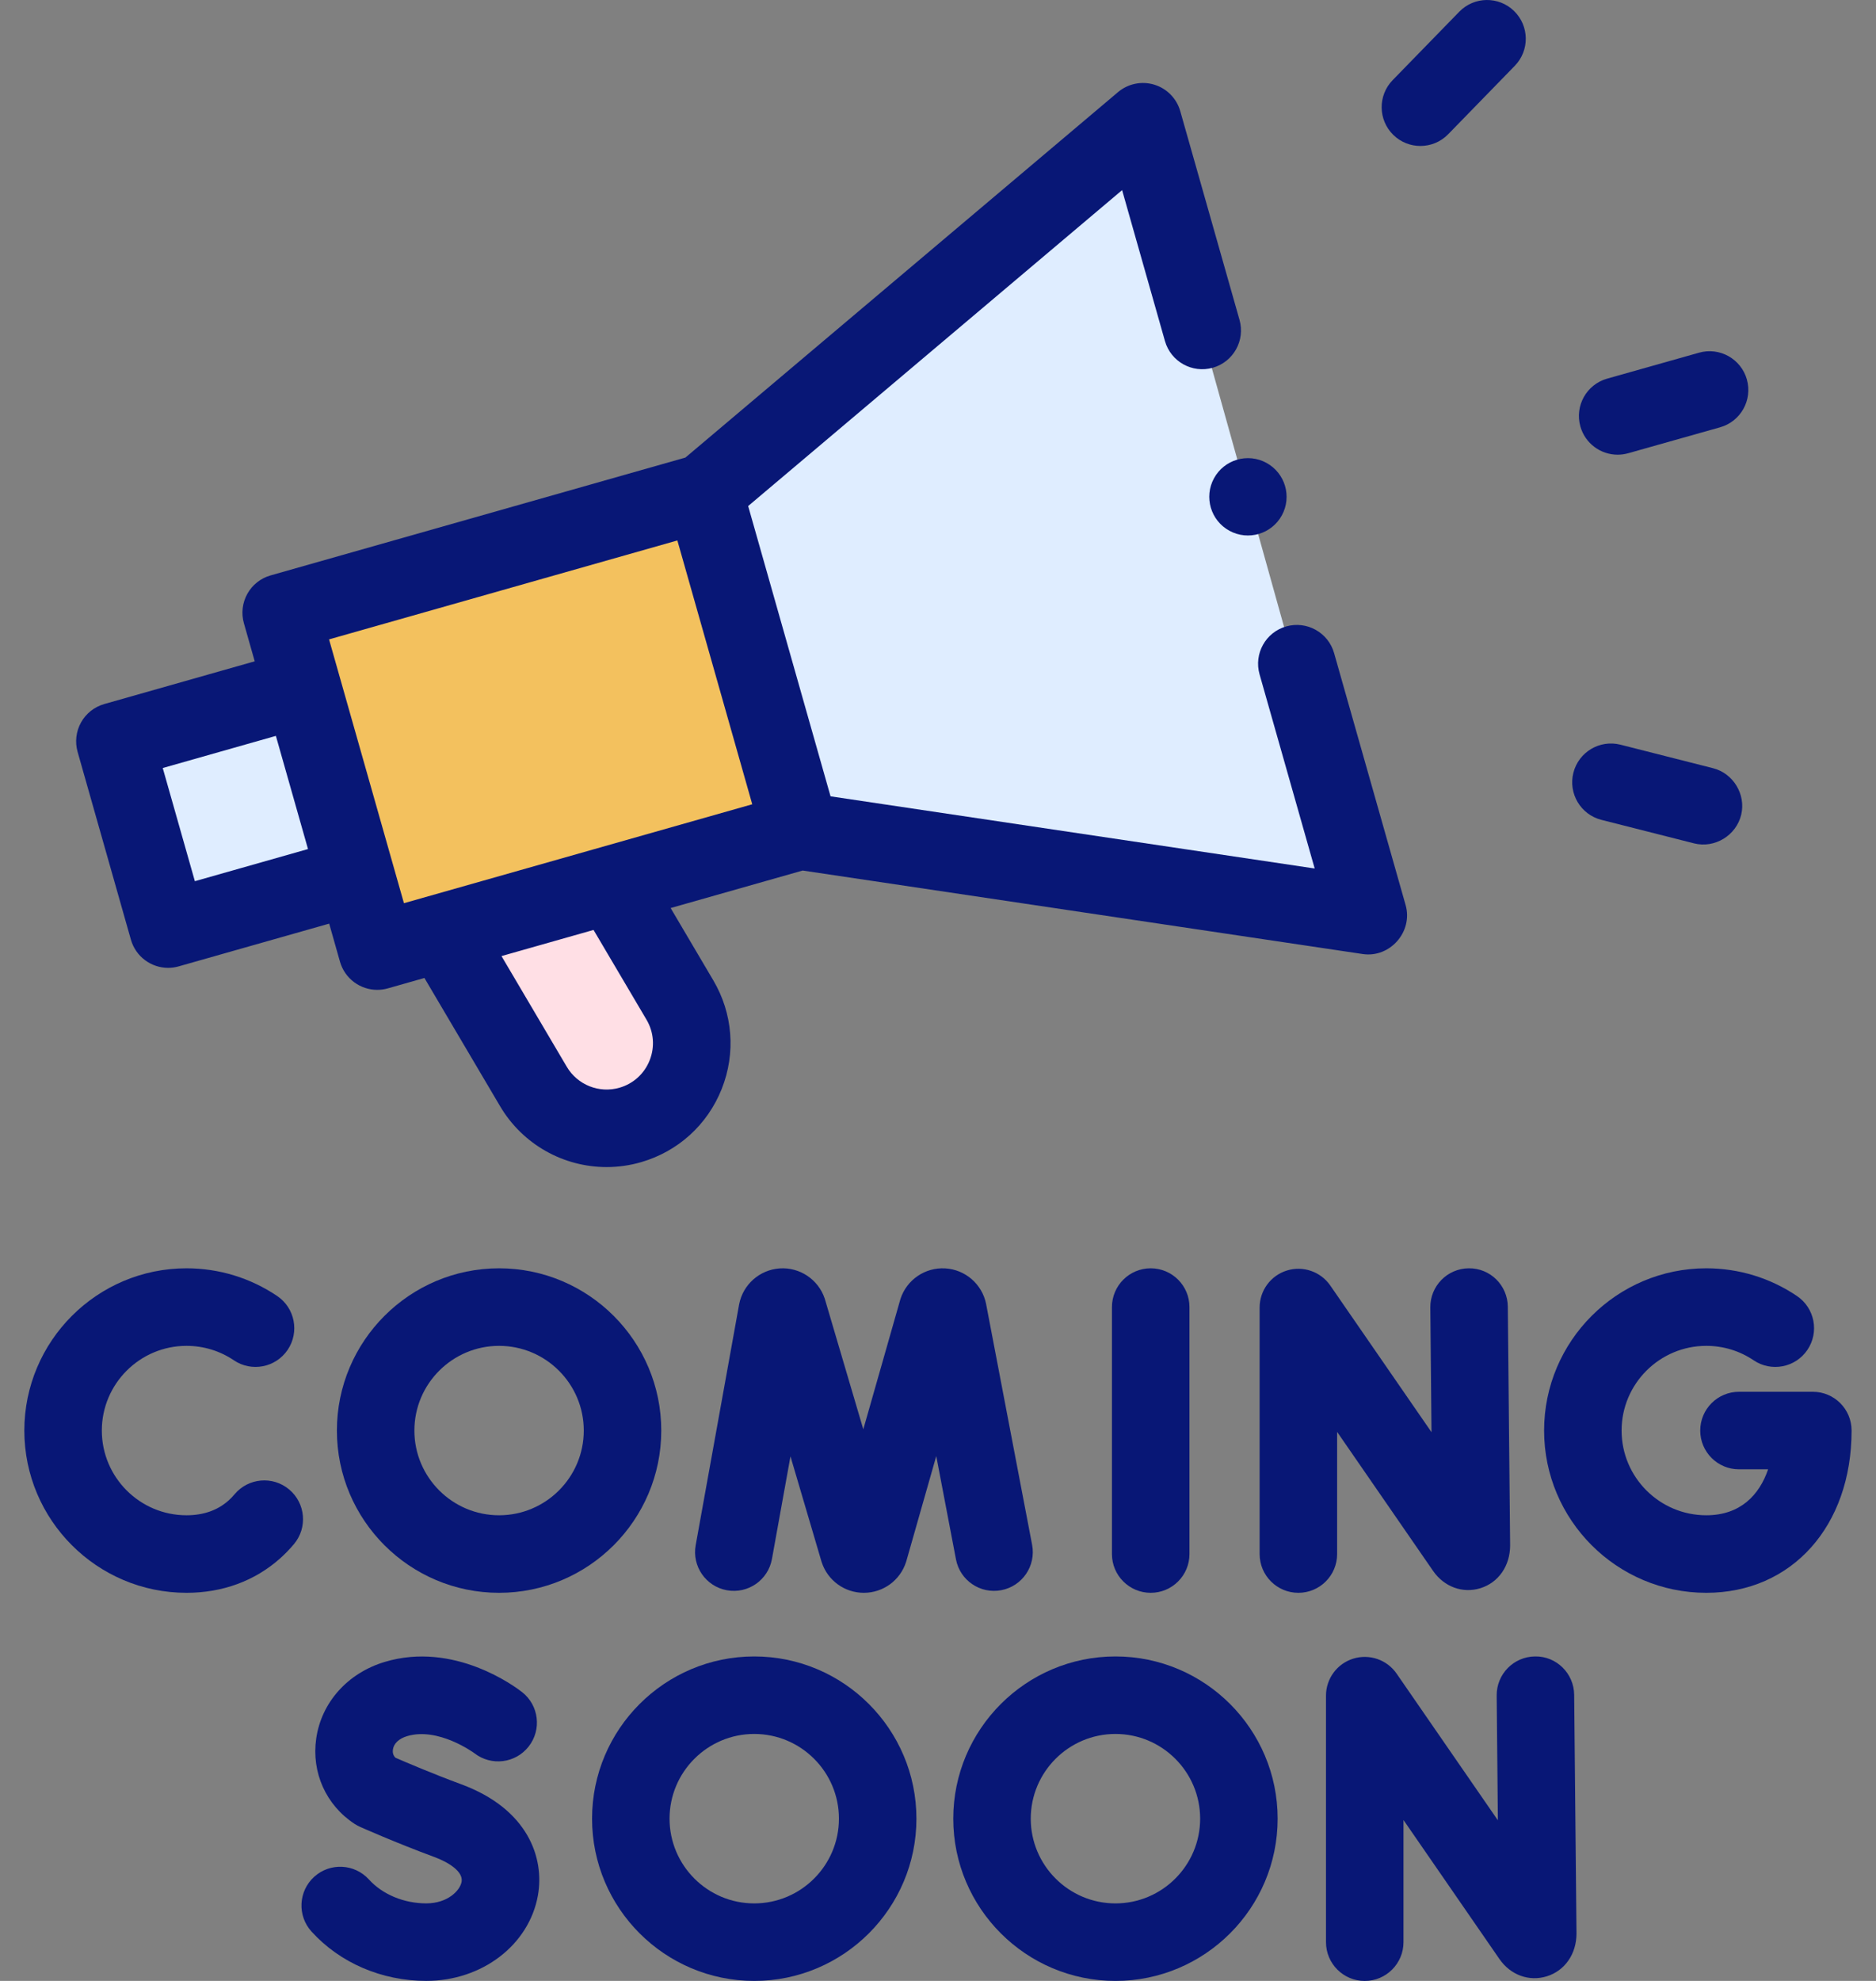 <svg width="72" height="76" viewBox="0 0 72 76" fill="none" xmlns="http://www.w3.org/2000/svg">
<rect x="0" y="0" width="72" height="76" fill="#808080" stroke="none"/>
<path d="M10.789 23.51L27.018 18.904L30.703 31.888L14.474 36.493L10.789 23.51Z" fill="#F3C15E"/>
<path d="M4.406 28.443L11.36 26.47L13.405 33.674L6.451 35.647L4.406 28.443Z" fill="#DFEDFF"/>
<path d="M23.459 33.9L16.988 35.778L20.475 41.685C21.232 42.968 22.763 43.575 24.195 43.16C26.241 42.566 27.179 40.202 26.096 38.367L23.459 33.9Z" fill="#FFDFE5"/>
<path d="M27.023 18.899L43.87 4.672L52.519 35.646L30.71 31.882L27.023 18.899Z" fill="#DFEDFF"/>
<path d="M49.198 19.77C49.59 19.05 49.324 18.15 48.604 17.758C47.885 17.366 46.984 17.632 46.592 18.351C46.2 19.071 46.466 19.972 47.186 20.364C47.905 20.755 48.806 20.49 49.198 19.77Z" fill="#081776"/>
<path d="M5.024 36.051C5.21 36.706 5.806 37.133 6.454 37.133C6.588 37.133 6.725 37.114 6.861 37.075L12.634 35.436L13.048 36.895C13.234 37.55 13.83 37.977 14.478 37.977C14.613 37.977 14.749 37.958 14.885 37.92L16.289 37.521L19.192 42.439C20.063 43.915 21.633 44.776 23.282 44.776C23.722 44.776 24.168 44.715 24.607 44.587C26.027 44.175 27.154 43.15 27.7 41.776C28.245 40.402 28.126 38.883 27.375 37.61L25.739 34.838L30.806 33.399L52.298 36.602C53.347 36.76 54.237 35.746 53.947 34.725L51.202 25.057C50.978 24.267 50.155 23.809 49.365 24.033C48.575 24.257 48.117 25.08 48.341 25.87L50.457 33.321L31.876 30.552L28.714 19.415L43.066 7.294L44.71 13.084C44.934 13.874 45.757 14.333 46.547 14.109C47.337 13.884 47.796 13.062 47.572 12.272L45.298 4.265C45.16 3.779 44.785 3.396 44.302 3.249C43.819 3.101 43.294 3.209 42.908 3.535L26.306 17.555L10.386 22.076C10.006 22.183 9.685 22.437 9.493 22.782C9.301 23.126 9.253 23.533 9.361 23.912L9.776 25.372L4.003 27.011C3.623 27.119 3.302 27.372 3.11 27.717C2.918 28.061 2.871 28.468 2.979 28.848L5.024 36.051ZM24.813 39.122C25.094 39.598 25.138 40.165 24.934 40.679C24.731 41.193 24.309 41.577 23.778 41.731C22.999 41.957 22.166 41.627 21.753 40.928L19.247 36.681L22.78 35.678L24.813 39.122ZM25.997 20.735L28.871 30.857L15.503 34.652L12.629 24.531L25.997 20.735ZM10.588 28.233L11.821 32.575L7.479 33.808L6.246 29.466L10.588 28.233Z" fill="#081776"/>
<path d="M62.084 17.445C62.218 17.445 62.354 17.427 62.489 17.389L66.016 16.394C66.807 16.171 67.267 15.349 67.044 14.558C66.821 13.768 65.998 13.308 65.209 13.531L61.681 14.527C60.891 14.75 60.431 15.571 60.654 16.362C60.839 17.017 61.435 17.445 62.084 17.445Z" fill="#081776"/>
<path d="M54.514 5.6C54.902 5.6 55.289 5.45 55.58 5.151L58.137 2.525C58.71 1.936 58.697 0.995 58.109 0.422C57.521 -0.151 56.579 -0.139 56.006 0.45L53.449 3.075C52.876 3.664 52.889 4.605 53.477 5.179C53.766 5.46 54.141 5.6 54.514 5.6Z" fill="#081776"/>
<path d="M61.462 31.455L65.014 32.356C65.812 32.559 66.641 32.051 66.828 31.251C67.01 30.473 66.519 29.669 65.746 29.473L62.193 28.571C61.398 28.369 60.588 28.851 60.386 29.647C60.184 30.444 60.666 31.253 61.462 31.455Z" fill="#081776"/>
<path d="M51.318 54.936L55.002 60.271C55.428 60.885 56.141 61.144 56.821 60.932C57.511 60.716 57.958 60.077 57.958 59.289L57.869 50.133C57.861 49.312 57.193 48.649 56.368 48.66C55.546 48.668 54.887 49.341 54.895 50.162L54.941 54.948L51.055 49.32C50.685 48.785 50.01 48.552 49.389 48.745C48.767 48.939 48.344 49.514 48.344 50.165V59.623C48.344 60.444 49.01 61.11 49.831 61.11C50.653 61.11 51.318 60.444 51.318 59.623V54.936Z" fill="#081776"/>
<path d="M38.43 61.009C39.237 60.855 39.766 60.076 39.612 59.269L37.848 50.04C37.847 50.034 37.846 50.028 37.845 50.022C37.691 49.265 37.045 48.706 36.274 48.663C35.501 48.619 34.798 49.102 34.559 49.836C34.554 49.853 34.549 49.87 34.544 49.888L33.133 54.837L31.668 49.873C31.663 49.855 31.657 49.838 31.652 49.82C31.406 49.088 30.695 48.612 29.925 48.664C29.155 48.716 28.514 49.282 28.368 50.04C28.367 50.046 28.366 50.052 28.365 50.057L26.7 59.284C26.554 60.093 27.091 60.866 27.899 61.012C28.708 61.158 29.481 60.621 29.627 59.813L30.338 55.875L31.524 59.897C31.53 59.915 31.535 59.932 31.541 59.95C31.774 60.645 32.422 61.11 33.154 61.11H33.162C33.898 61.106 34.545 60.633 34.772 59.934C34.778 59.917 34.783 59.9 34.788 59.882L35.933 55.864L36.69 59.828C36.844 60.635 37.624 61.164 38.43 61.009Z" fill="#081776"/>
<path d="M42.676 50.148V59.623C42.676 60.444 43.342 61.11 44.163 61.11C44.985 61.11 45.651 60.444 45.651 59.623V50.148C45.651 49.326 44.985 48.66 44.163 48.66C43.342 48.66 42.676 49.326 42.676 50.148Z" fill="#081776"/>
<path d="M69.576 53.397H66.742C65.92 53.397 65.254 54.063 65.254 54.885C65.254 55.706 65.92 56.372 66.742 56.372H67.859C67.523 57.361 66.789 58.135 65.487 58.135C63.694 58.135 62.236 56.677 62.236 54.885C62.236 53.093 63.694 51.635 65.487 51.635C66.138 51.635 66.766 51.826 67.303 52.189C67.984 52.649 68.908 52.47 69.368 51.789C69.828 51.108 69.648 50.184 68.968 49.724C67.938 49.028 66.734 48.66 65.486 48.66C62.054 48.66 59.262 51.453 59.262 54.885C59.262 58.317 62.054 61.11 65.486 61.11C68.77 61.11 71.063 58.55 71.063 54.885C71.064 54.063 70.398 53.397 69.576 53.397Z" fill="#081776"/>
<path d="M11.098 57.145C10.469 56.617 9.531 56.7 9.003 57.329C8.93 57.416 8.852 57.498 8.769 57.571C8.349 57.945 7.807 58.135 7.158 58.135C5.366 58.135 3.908 56.677 3.908 54.885C3.908 53.093 5.366 51.635 7.158 51.635C7.81 51.635 8.438 51.826 8.975 52.189C9.655 52.649 10.58 52.469 11.04 51.789C11.499 51.108 11.32 50.184 10.64 49.724C9.609 49.028 8.405 48.66 7.158 48.66C3.726 48.66 0.934 51.453 0.934 54.885C0.934 58.317 3.726 61.11 7.158 61.11C8.539 61.11 9.78 60.654 10.748 59.792C10.937 59.623 11.117 59.438 11.283 59.24C11.81 58.611 11.728 57.673 11.098 57.145Z" fill="#081776"/>
<path d="M19.154 48.66C15.722 48.66 12.93 51.453 12.93 54.885C12.93 58.317 15.722 61.11 19.154 61.11C22.587 61.11 25.379 58.317 25.379 54.885C25.379 51.453 22.587 48.66 19.154 48.66ZM19.154 58.135C17.362 58.135 15.904 56.677 15.904 54.885C15.904 53.093 17.362 51.635 19.154 51.635C20.947 51.635 22.405 53.093 22.405 54.885C22.405 56.677 20.947 58.135 19.154 58.135Z" fill="#081776"/>
<path d="M58.915 63.551C58.093 63.559 57.434 64.231 57.442 65.053L57.488 69.838L53.602 64.211C53.232 63.675 52.557 63.443 51.935 63.636C51.314 63.83 50.891 64.405 50.891 65.056V74.513C50.891 75.335 51.556 76.001 52.378 76.001C53.199 76.001 53.865 75.335 53.865 74.513V69.827L57.549 75.162C57.974 75.776 58.688 76.035 59.368 75.823C60.058 75.607 60.505 74.968 60.505 74.18L60.416 65.024C60.408 64.203 59.735 63.536 58.915 63.551Z" fill="#081776"/>
<path d="M17.697 68.454C16.587 68.044 15.549 67.599 15.177 67.437C15.076 67.338 15.067 67.215 15.08 67.122C15.113 66.89 15.311 66.704 15.621 66.61C16.815 66.25 18.173 67.239 18.209 67.266C18.855 67.766 19.784 67.652 20.289 67.008C20.797 66.362 20.684 65.427 20.038 64.92C19.779 64.717 17.43 62.958 14.763 63.762C13.341 64.19 12.335 65.316 12.136 66.7C11.948 68.005 12.514 69.261 13.613 69.978C13.679 70.02 13.748 70.058 13.82 70.09C13.875 70.115 15.189 70.699 16.667 71.245C17.22 71.449 17.786 71.806 17.716 72.197C17.657 72.531 17.184 73.025 16.359 73.025C15.502 73.025 14.679 72.682 14.16 72.109C13.608 71.5 12.667 71.454 12.059 72.005C11.45 72.557 11.404 73.498 11.956 74.106C13.046 75.309 14.651 75.999 16.359 75.999C18.503 75.999 20.305 74.62 20.645 72.72C20.902 71.278 20.263 69.4 17.697 68.454Z" fill="#081776"/>
<path d="M28.947 63.551C25.515 63.551 22.723 66.343 22.723 69.775C22.723 73.208 25.515 76 28.947 76C32.38 76 35.172 73.208 35.172 69.775C35.172 66.343 32.38 63.551 28.947 63.551ZM28.947 73.026C27.155 73.026 25.697 71.568 25.697 69.775C25.697 67.983 27.155 66.525 28.947 66.525C30.74 66.525 32.198 67.983 32.198 69.775C32.198 71.568 30.74 73.026 28.947 73.026Z" fill="#081776"/>
<path d="M42.811 63.551C39.378 63.551 36.586 66.343 36.586 69.775C36.586 73.208 39.378 76 42.811 76C46.243 76 49.035 73.208 49.035 69.775C49.035 66.343 46.243 63.551 42.811 63.551ZM42.811 73.026C41.018 73.026 39.56 71.568 39.56 69.775C39.56 67.983 41.018 66.525 42.811 66.525C44.603 66.525 46.061 67.983 46.061 69.775C46.061 71.568 44.603 73.026 42.811 73.026Z" fill="#081776"/>
</svg>
